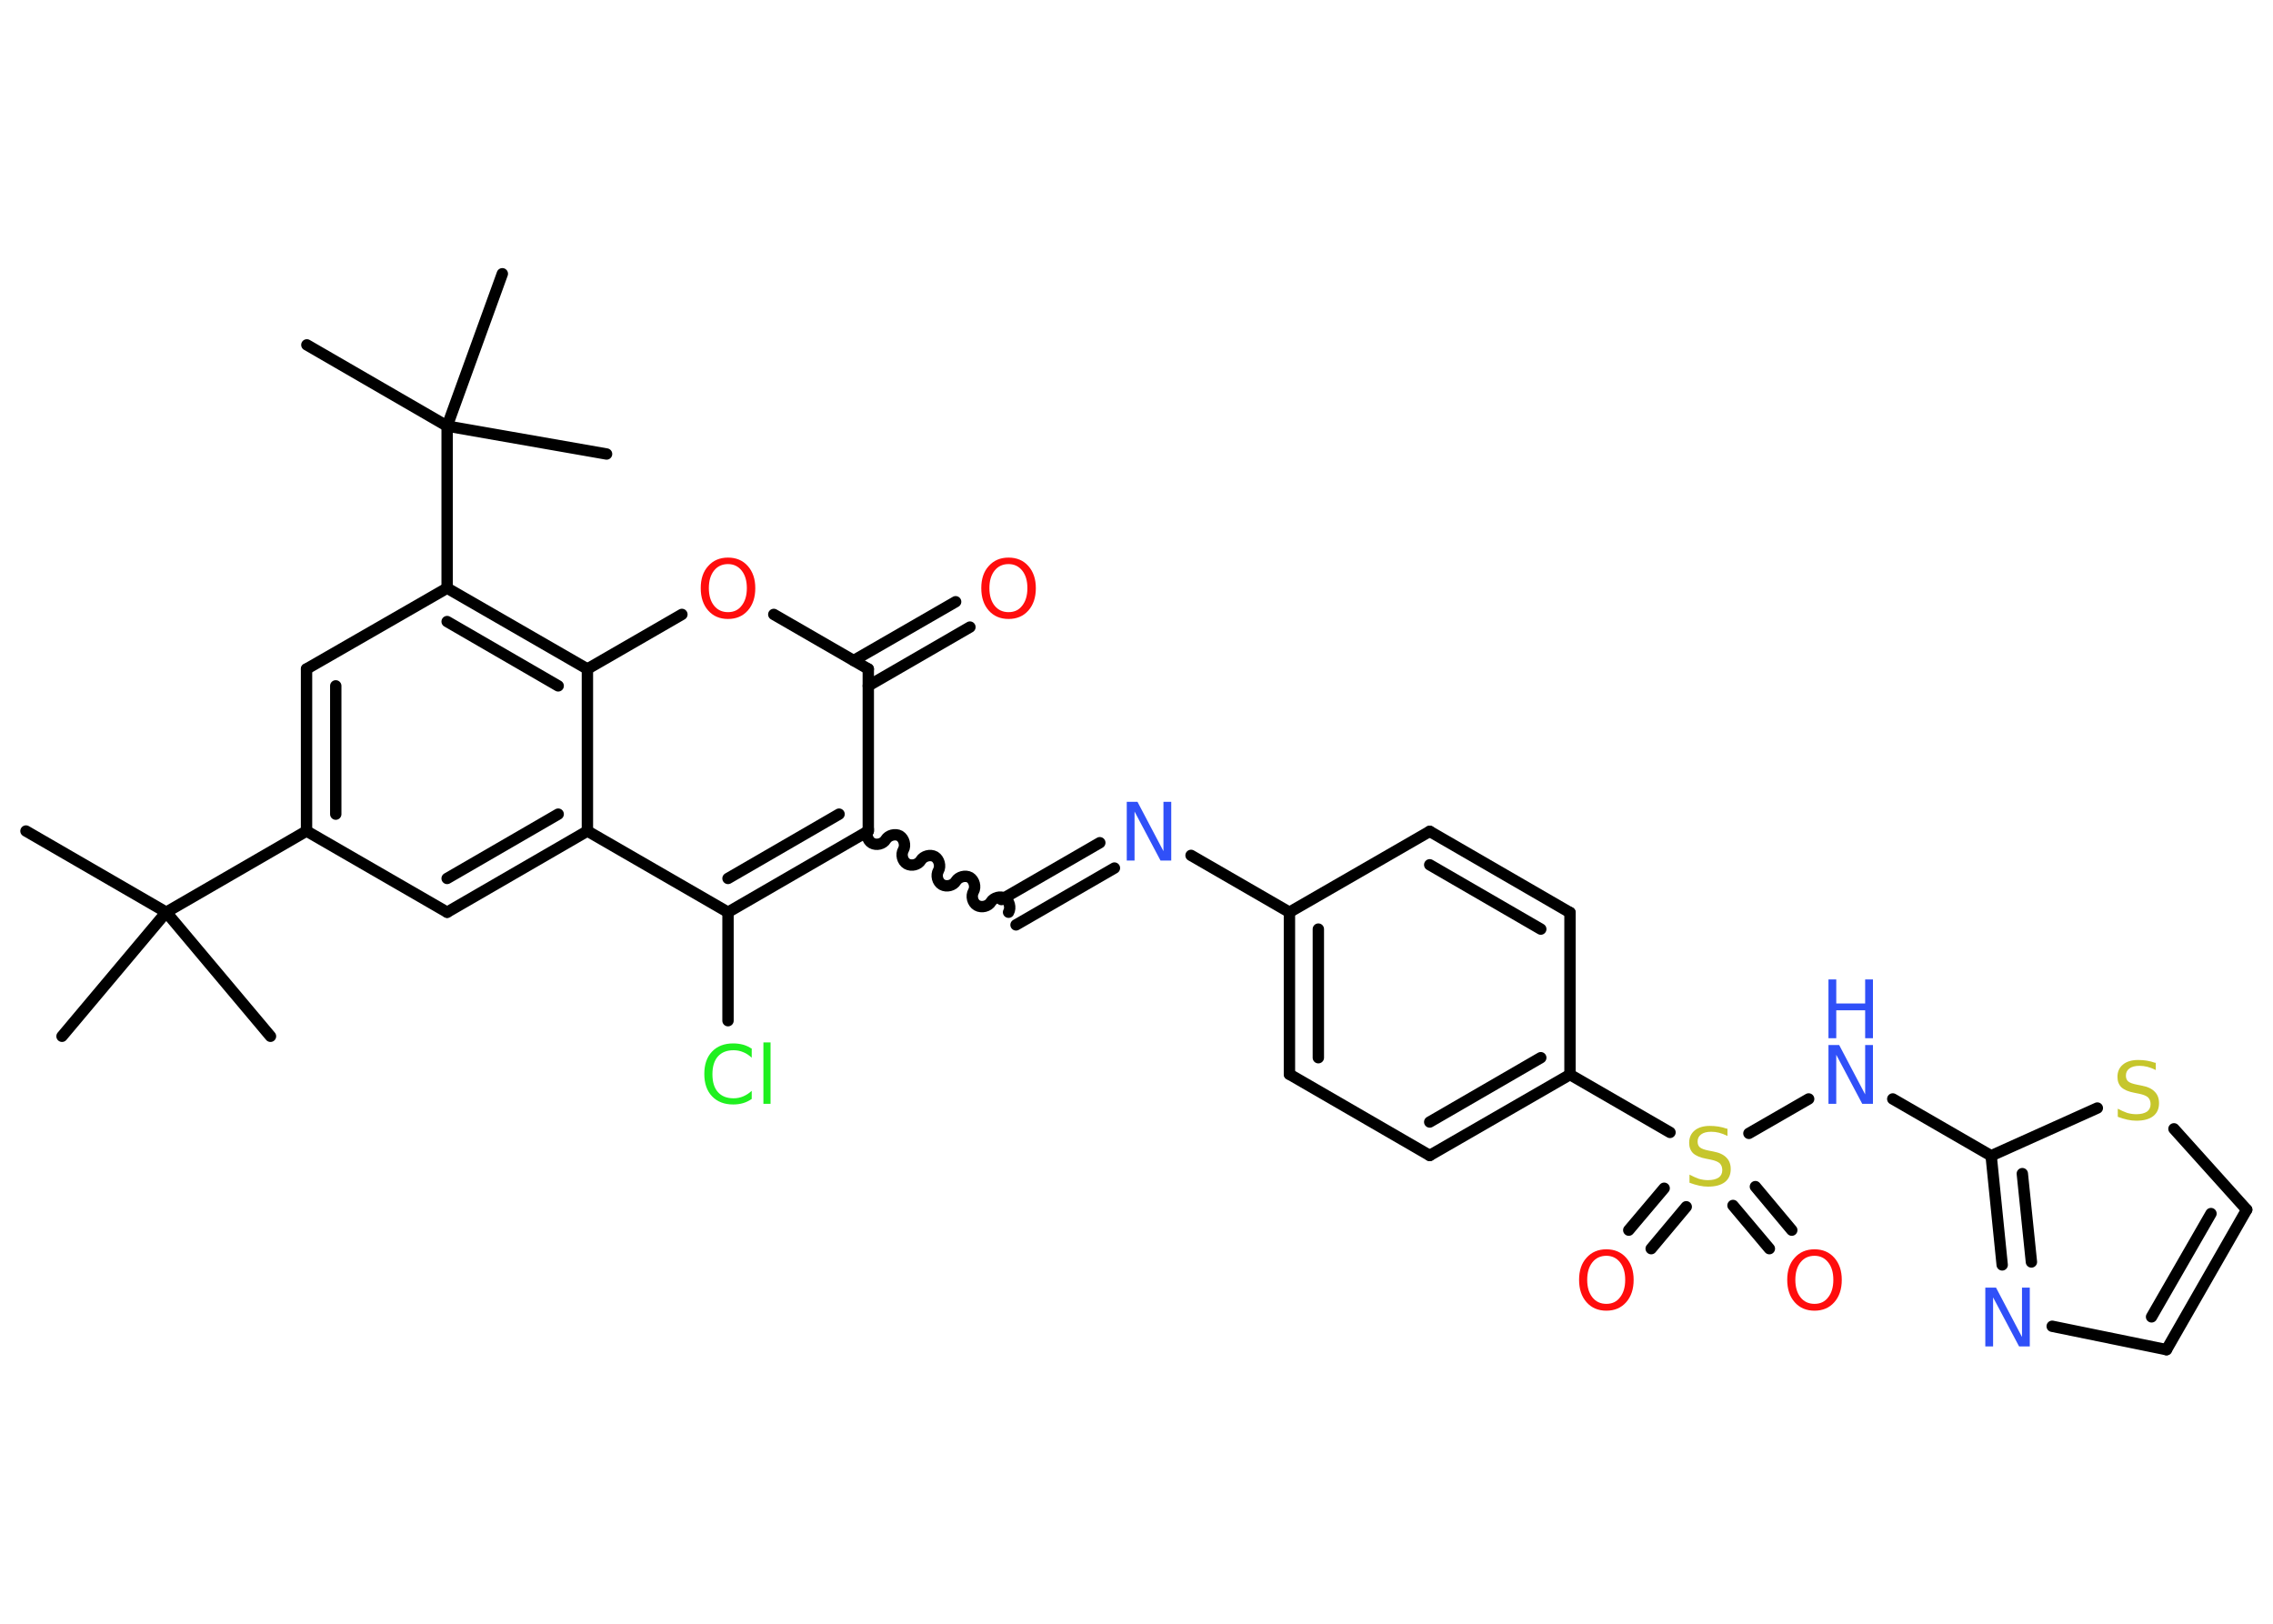 <?xml version='1.0' encoding='UTF-8'?>
<!DOCTYPE svg PUBLIC "-//W3C//DTD SVG 1.1//EN" "http://www.w3.org/Graphics/SVG/1.1/DTD/svg11.dtd">
<svg version='1.2' xmlns='http://www.w3.org/2000/svg' xmlns:xlink='http://www.w3.org/1999/xlink' width='70.0mm' height='50.0mm' viewBox='0 0 70.0 50.0'>
  <desc>Generated by the Chemistry Development Kit (http://github.com/cdk)</desc>
  <g stroke-linecap='round' stroke-linejoin='round' stroke='#000000' stroke-width='.35' fill='#FF0D0D'>
    <rect x='.0' y='.0' width='70.0' height='50.0' fill='#FFFFFF' stroke='none'/>
    <g id='mol1' class='mol'>
      <line id='mol1bnd1' class='bond' x1='.8' y1='25.59' x2='5.12' y2='28.09'/>
      <line id='mol1bnd2' class='bond' x1='5.12' y1='28.09' x2='1.91' y2='31.91'/>
      <line id='mol1bnd3' class='bond' x1='5.12' y1='28.09' x2='8.33' y2='31.91'/>
      <line id='mol1bnd4' class='bond' x1='5.12' y1='28.09' x2='9.44' y2='25.59'/>
      <g id='mol1bnd5' class='bond'>
        <line x1='9.44' y1='20.6' x2='9.44' y2='25.59'/>
        <line x1='10.34' y1='21.12' x2='10.34' y2='25.07'/>
      </g>
      <line id='mol1bnd6' class='bond' x1='9.44' y1='20.6' x2='13.77' y2='18.11'/>
      <line id='mol1bnd7' class='bond' x1='13.77' y1='18.11' x2='13.77' y2='13.12'/>
      <line id='mol1bnd8' class='bond' x1='13.77' y1='13.12' x2='9.45' y2='10.62'/>
      <line id='mol1bnd9' class='bond' x1='13.77' y1='13.12' x2='18.68' y2='13.98'/>
      <line id='mol1bnd10' class='bond' x1='13.77' y1='13.12' x2='15.47' y2='8.43'/>
      <g id='mol1bnd11' class='bond'>
        <line x1='18.09' y1='20.6' x2='13.77' y2='18.11'/>
        <line x1='17.19' y1='21.12' x2='13.77' y2='19.14'/>
      </g>
      <line id='mol1bnd12' class='bond' x1='18.09' y1='20.6' x2='21.0' y2='18.92'/>
      <line id='mol1bnd13' class='bond' x1='23.83' y1='18.92' x2='26.74' y2='20.6'/>
      <g id='mol1bnd14' class='bond'>
        <line x1='26.29' y1='20.34' x2='29.43' y2='18.53'/>
        <line x1='26.74' y1='21.12' x2='29.87' y2='19.31'/>
      </g>
      <line id='mol1bnd15' class='bond' x1='26.74' y1='20.6' x2='26.74' y2='25.59'/>
      <path id='mol1bnd16' class='bond' d='M31.06 28.09c.08 -.14 .02 -.35 -.11 -.43c-.14 -.08 -.35 -.02 -.43 .11c-.08 .14 -.29 .19 -.43 .11c-.14 -.08 -.19 -.29 -.11 -.43c.08 -.14 .02 -.35 -.11 -.43c-.14 -.08 -.35 -.02 -.43 .11c-.08 .14 -.29 .19 -.43 .11c-.14 -.08 -.19 -.29 -.11 -.43c.08 -.14 .02 -.35 -.11 -.43c-.14 -.08 -.35 -.02 -.43 .11c-.08 .14 -.29 .19 -.43 .11c-.14 -.08 -.19 -.29 -.11 -.43c.08 -.14 .02 -.35 -.11 -.43c-.14 -.08 -.35 -.02 -.43 .11c-.08 .14 -.29 .19 -.43 .11c-.14 -.08 -.19 -.29 -.11 -.43' fill='none' stroke='#000000' stroke-width='.35'/>
      <g id='mol1bnd17' class='bond'>
        <line x1='30.84' y1='27.7' x2='33.87' y2='25.95'/>
        <line x1='31.29' y1='28.48' x2='34.32' y2='26.73'/>
      </g>
      <line id='mol1bnd18' class='bond' x1='36.68' y1='26.34' x2='39.71' y2='28.09'/>
      <g id='mol1bnd19' class='bond'>
        <line x1='39.71' y1='28.09' x2='39.71' y2='33.08'/>
        <line x1='40.6' y1='28.61' x2='40.6' y2='32.57'/>
      </g>
      <line id='mol1bnd20' class='bond' x1='39.71' y1='33.08' x2='44.03' y2='35.58'/>
      <g id='mol1bnd21' class='bond'>
        <line x1='44.03' y1='35.58' x2='48.35' y2='33.09'/>
        <line x1='44.03' y1='34.55' x2='47.45' y2='32.57'/>
      </g>
      <line id='mol1bnd22' class='bond' x1='48.35' y1='33.09' x2='51.43' y2='34.87'/>
      <g id='mol1bnd23' class='bond'>
        <line x1='51.93' y1='37.16' x2='50.85' y2='38.45'/>
        <line x1='51.25' y1='36.59' x2='50.16' y2='37.88'/>
      </g>
      <g id='mol1bnd24' class='bond'>
        <line x1='54.06' y1='36.54' x2='55.18' y2='37.88'/>
        <line x1='53.37' y1='37.12' x2='54.49' y2='38.45'/>
      </g>
      <line id='mol1bnd25' class='bond' x1='53.86' y1='34.9' x2='55.7' y2='33.84'/>
      <line id='mol1bnd26' class='bond' x1='58.29' y1='33.84' x2='61.32' y2='35.59'/>
      <g id='mol1bnd27' class='bond'>
        <line x1='61.32' y1='35.59' x2='61.66' y2='38.95'/>
        <line x1='62.28' y1='36.14' x2='62.56' y2='38.86'/>
      </g>
      <line id='mol1bnd28' class='bond' x1='63.2' y1='40.84' x2='66.72' y2='41.56'/>
      <g id='mol1bnd29' class='bond'>
        <line x1='66.72' y1='41.56' x2='69.19' y2='37.25'/>
        <line x1='66.26' y1='40.55' x2='68.09' y2='37.37'/>
      </g>
      <line id='mol1bnd30' class='bond' x1='69.19' y1='37.25' x2='66.95' y2='34.76'/>
      <line id='mol1bnd31' class='bond' x1='61.32' y1='35.59' x2='64.59' y2='34.12'/>
      <line id='mol1bnd32' class='bond' x1='48.35' y1='33.09' x2='48.35' y2='28.1'/>
      <g id='mol1bnd33' class='bond'>
        <line x1='48.35' y1='28.1' x2='44.03' y2='25.6'/>
        <line x1='47.45' y1='28.61' x2='44.03' y2='26.63'/>
      </g>
      <line id='mol1bnd34' class='bond' x1='39.71' y1='28.09' x2='44.03' y2='25.6'/>
      <g id='mol1bnd35' class='bond'>
        <line x1='22.42' y1='28.09' x2='26.74' y2='25.59'/>
        <line x1='22.42' y1='27.05' x2='25.84' y2='25.07'/>
      </g>
      <line id='mol1bnd36' class='bond' x1='22.42' y1='28.09' x2='22.42' y2='31.43'/>
      <line id='mol1bnd37' class='bond' x1='22.42' y1='28.09' x2='18.09' y2='25.59'/>
      <line id='mol1bnd38' class='bond' x1='18.09' y1='20.6' x2='18.09' y2='25.59'/>
      <g id='mol1bnd39' class='bond'>
        <line x1='13.77' y1='28.09' x2='18.09' y2='25.59'/>
        <line x1='13.77' y1='27.05' x2='17.19' y2='25.07'/>
      </g>
      <line id='mol1bnd40' class='bond' x1='9.44' y1='25.59' x2='13.77' y2='28.09'/>
      <path id='mol1atm13' class='atom' d='M22.42 17.37q-.27 .0 -.43 .2q-.16 .2 -.16 .54q.0 .34 .16 .54q.16 .2 .43 .2q.27 .0 .42 -.2q.16 -.2 .16 -.54q.0 -.34 -.16 -.54q-.16 -.2 -.42 -.2zM22.42 17.17q.38 .0 .61 .26q.23 .26 .23 .68q.0 .43 -.23 .69q-.23 .26 -.61 .26q-.38 .0 -.61 -.26q-.23 -.26 -.23 -.69q.0 -.43 .23 -.68q.23 -.26 .61 -.26z' stroke='none'/>
      <path id='mol1atm15' class='atom' d='M31.06 17.37q-.27 .0 -.43 .2q-.16 .2 -.16 .54q.0 .34 .16 .54q.16 .2 .43 .2q.27 .0 .42 -.2q.16 -.2 .16 -.54q.0 -.34 -.16 -.54q-.16 -.2 -.42 -.2zM31.06 17.17q.38 .0 .61 .26q.23 .26 .23 .68q.0 .43 -.23 .69q-.23 .26 -.61 .26q-.38 .0 -.61 -.26q-.23 -.26 -.23 -.69q.0 -.43 .23 -.68q.23 -.26 .61 -.26z' stroke='none'/>
      <path id='mol1atm18' class='atom' d='M34.7 24.69h.33l.8 1.52v-1.52h.24v1.81h-.33l-.8 -1.51v1.51h-.24v-1.81z' stroke='none' fill='#3050F8'/>
      <path id='mol1atm23' class='atom' d='M53.2 34.74v.24q-.14 -.07 -.26 -.1q-.12 -.03 -.24 -.03q-.2 .0 -.31 .08q-.11 .08 -.11 .22q.0 .12 .07 .18q.07 .06 .27 .1l.15 .03q.27 .05 .4 .19q.13 .13 .13 .35q.0 .26 -.18 .4q-.18 .14 -.52 .14q-.13 .0 -.27 -.03q-.14 -.03 -.3 -.09v-.25q.15 .08 .29 .13q.14 .04 .28 .04q.21 .0 .33 -.08q.11 -.08 .11 -.23q.0 -.13 -.08 -.21q-.08 -.07 -.27 -.11l-.15 -.03q-.27 -.05 -.4 -.17q-.12 -.12 -.12 -.32q.0 -.24 .17 -.38q.17 -.14 .47 -.14q.13 .0 .26 .02q.13 .02 .27 .07z' stroke='none' fill='#C6C62C'/>
      <path id='mol1atm24' class='atom' d='M49.47 38.67q-.27 .0 -.43 .2q-.16 .2 -.16 .54q.0 .34 .16 .54q.16 .2 .43 .2q.27 .0 .42 -.2q.16 -.2 .16 -.54q.0 -.34 -.16 -.54q-.16 -.2 -.42 -.2zM49.47 38.47q.38 .0 .61 .26q.23 .26 .23 .68q.0 .43 -.23 .69q-.23 .26 -.61 .26q-.38 .0 -.61 -.26q-.23 -.26 -.23 -.69q.0 -.43 .23 -.68q.23 -.26 .61 -.26z' stroke='none'/>
      <path id='mol1atm25' class='atom' d='M55.88 38.67q-.27 .0 -.43 .2q-.16 .2 -.16 .54q.0 .34 .16 .54q.16 .2 .43 .2q.27 .0 .42 -.2q.16 -.2 .16 -.54q.0 -.34 -.16 -.54q-.16 -.2 -.42 -.2zM55.88 38.47q.38 .0 .61 .26q.23 .26 .23 .68q.0 .43 -.23 .69q-.23 .26 -.61 .26q-.38 .0 -.61 -.26q-.23 -.26 -.23 -.69q.0 -.43 .23 -.68q.23 -.26 .61 -.26z' stroke='none'/>
      <g id='mol1atm26' class='atom'>
        <path d='M56.31 32.18h.33l.8 1.52v-1.52h.24v1.81h-.33l-.8 -1.51v1.51h-.24v-1.81z' stroke='none' fill='#3050F8'/>
        <path d='M56.31 30.16h.24v.74h.89v-.74h.24v1.81h-.24v-.86h-.89v.86h-.24v-1.81z' stroke='none' fill='#3050F8'/>
      </g>
      <path id='mol1atm28' class='atom' d='M61.14 39.65h.33l.8 1.52v-1.52h.24v1.81h-.33l-.8 -1.51v1.51h-.24v-1.81z' stroke='none' fill='#3050F8'/>
      <path id='mol1atm31' class='atom' d='M66.39 32.71v.24q-.14 -.07 -.26 -.1q-.12 -.03 -.24 -.03q-.2 .0 -.31 .08q-.11 .08 -.11 .22q.0 .12 .07 .18q.07 .06 .27 .1l.15 .03q.27 .05 .4 .19q.13 .13 .13 .35q.0 .26 -.18 .4q-.18 .14 -.52 .14q-.13 .0 -.27 -.03q-.14 -.03 -.3 -.09v-.25q.15 .08 .29 .13q.14 .04 .28 .04q.21 .0 .33 -.08q.11 -.08 .11 -.23q.0 -.13 -.08 -.21q-.08 -.07 -.27 -.11l-.15 -.03q-.27 -.05 -.4 -.17q-.12 -.12 -.12 -.32q.0 -.24 .17 -.38q.17 -.14 .47 -.14q.13 .0 .26 .02q.13 .02 .27 .07z' stroke='none' fill='#C6C62C'/>
      <path id='mol1atm35' class='atom' d='M23.15 32.31v.26q-.13 -.12 -.26 -.17q-.14 -.06 -.3 -.06q-.31 .0 -.48 .19q-.17 .19 -.17 .55q.0 .36 .17 .55q.17 .19 .48 .19q.16 .0 .3 -.06q.14 -.06 .26 -.17v.25q-.13 .09 -.27 .13q-.14 .04 -.3 .04q-.41 .0 -.65 -.25q-.24 -.25 -.24 -.69q.0 -.44 .24 -.69q.24 -.25 .65 -.25q.16 .0 .31 .04q.14 .04 .27 .13zM23.51 32.1h.22v1.89h-.22v-1.89z' stroke='none' fill='#1FF01F'/>
    </g>
  </g>
</svg>
